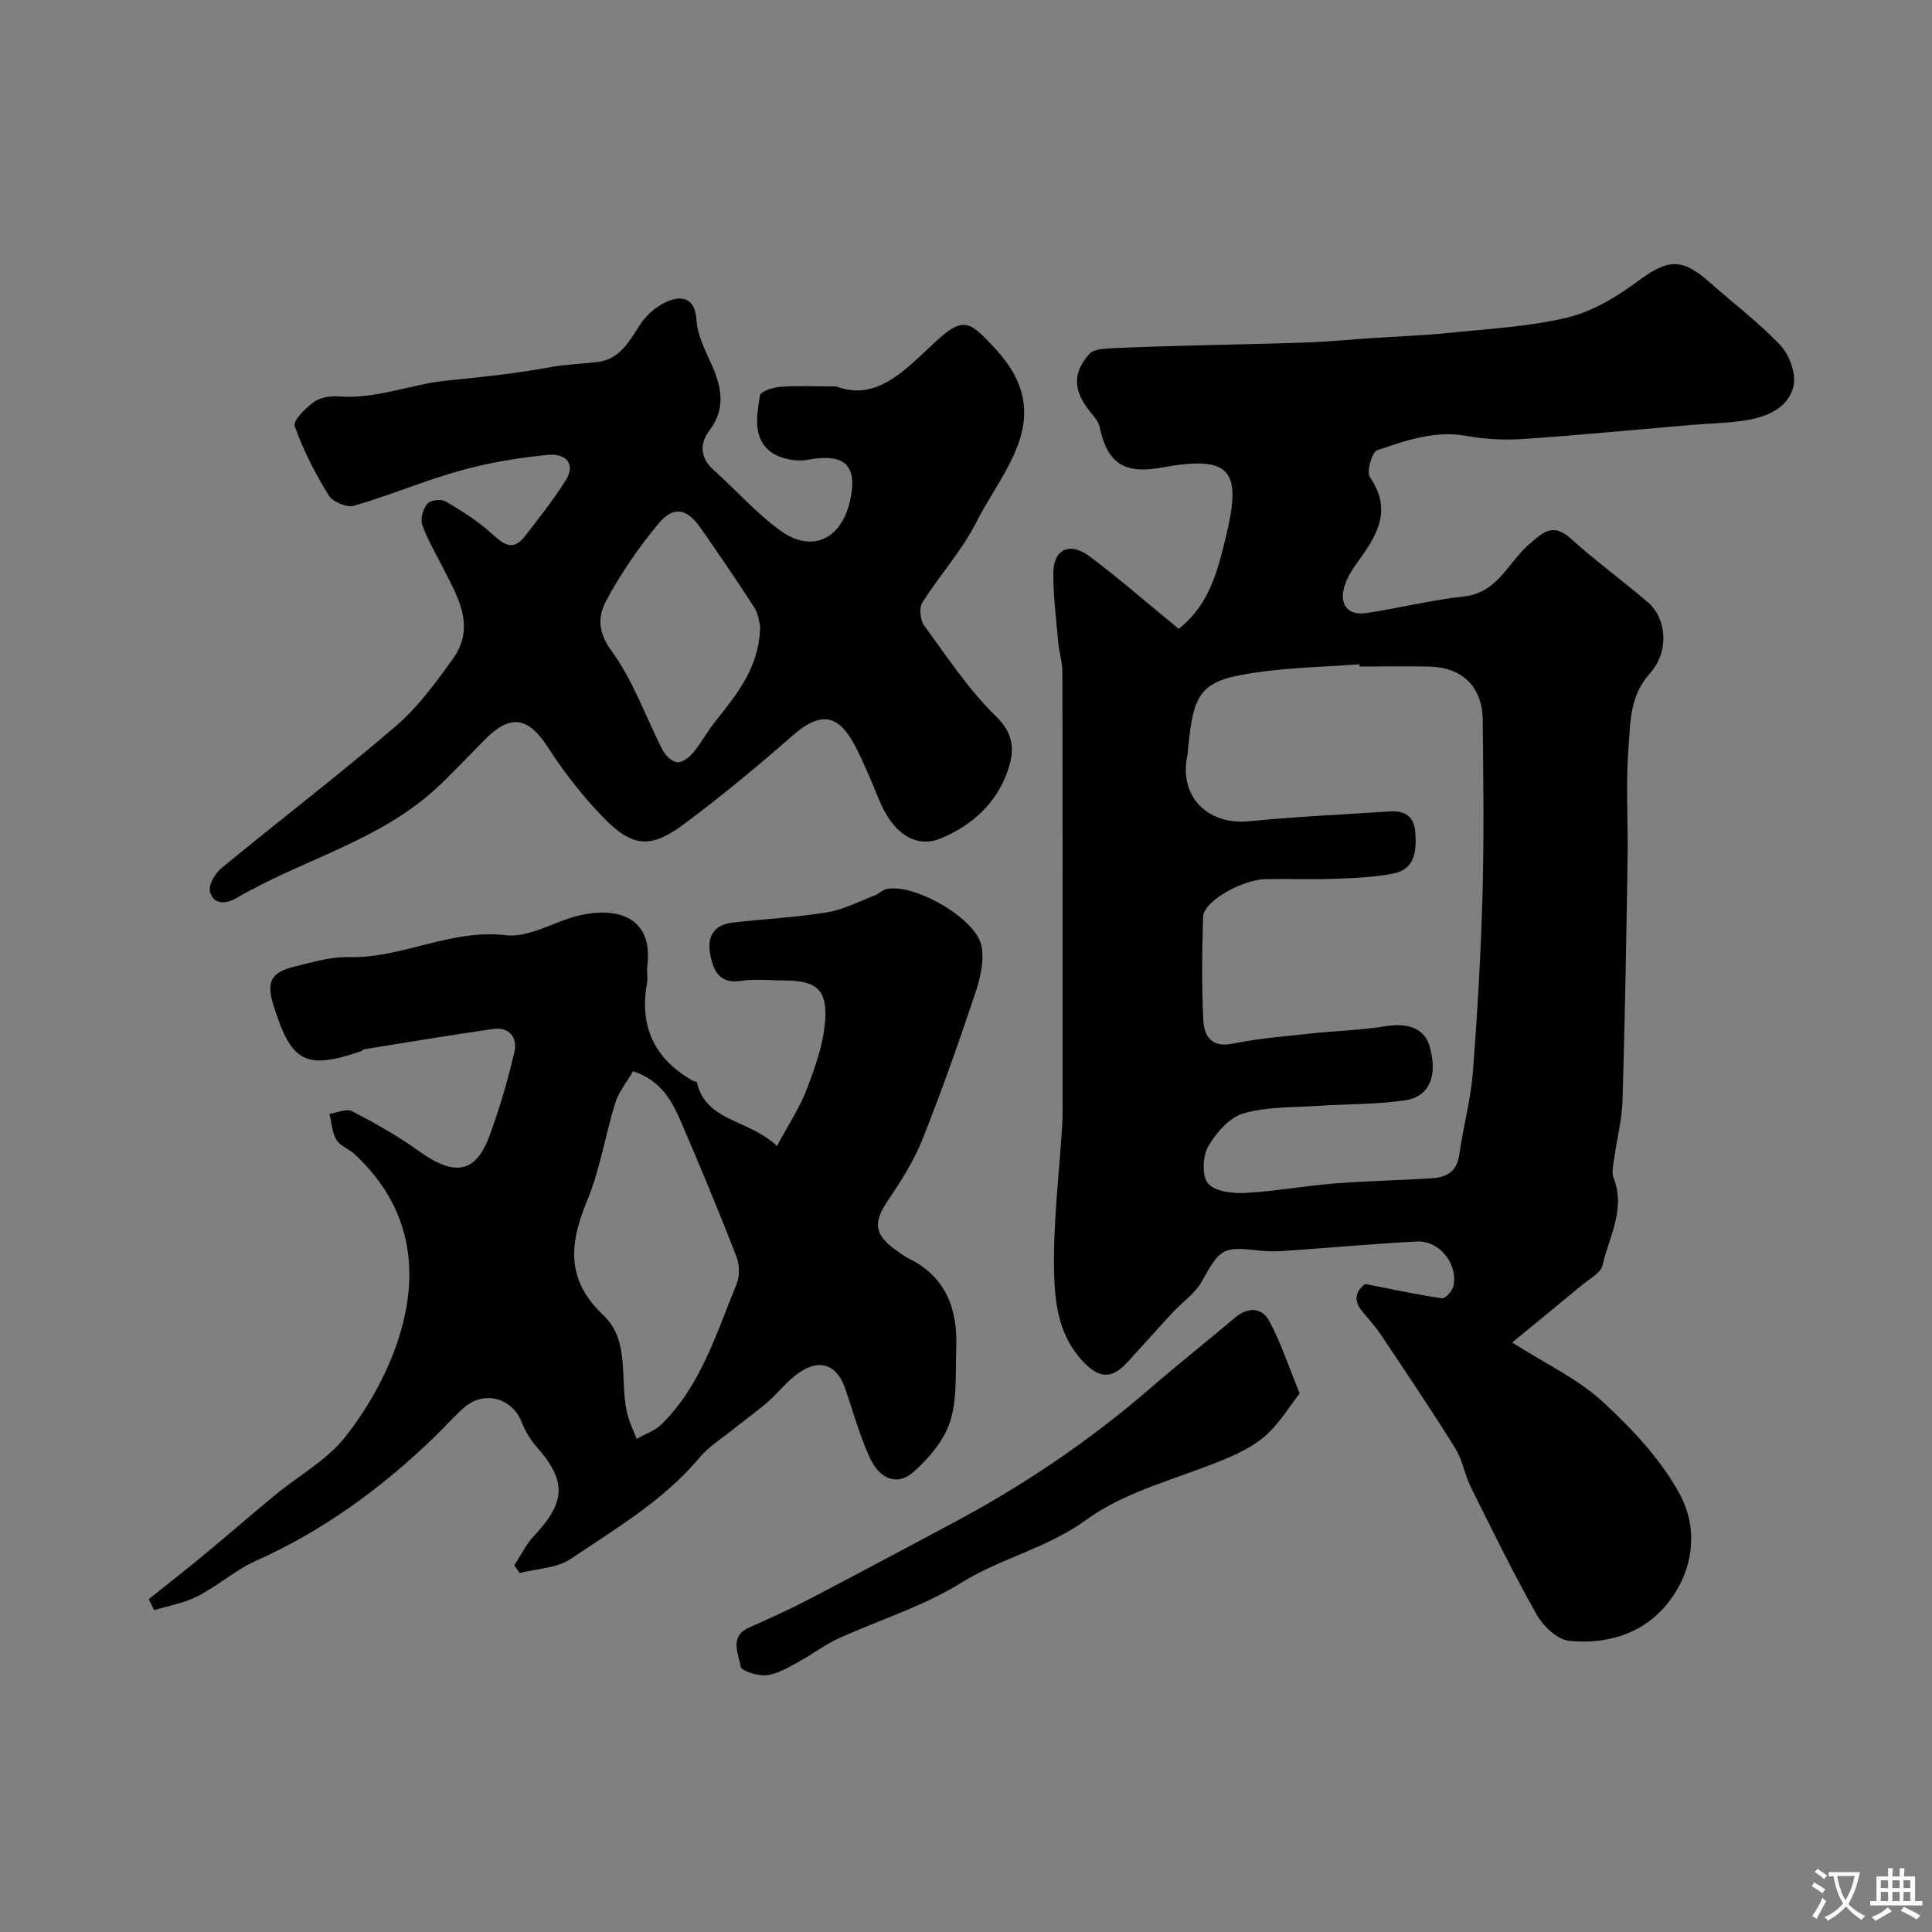 <svg enable-background="new 0 0 400 400" viewBox="0 0 400 400" xmlns="http://www.w3.org/2000/svg"><rect x="0" y="0" width="400" height="400" fill="#808080" stroke="none"/><g fill="#000001"><path d="m244.04 130.19c6.35-4.97 8.09-12.1 9.75-18.97 3.24-13.42 1.53-17.13-13.14-14.44-7.25 1.33-11.3-.23-12.99-8.42-.24-1.18-1.29-2.25-2.09-3.27-3.36-4.25-3.55-7.88-.01-11.83.86-.96 2.94-1.07 4.48-1.15 5.99-.3 11.98-.44 17.97-.61 7.66-.21 15.32-.32 22.98-.61 4.43-.17 8.86-.61 13.28-.91 5.1-.34 10.22-.5 15.29-1.02 8.3-.86 16.73-1.28 24.8-3.18 5.16-1.22 10.2-4.19 14.52-7.41 6.37-4.75 9.26-5.11 15.16.14 4.85 4.32 10.11 8.25 14.54 12.95 1.86 1.97 3.27 5.73 2.78 8.27-.83 4.33-4.99 6.39-9.14 7.16-4.01.74-8.16.75-12.25 1.1-11.45.98-22.89 2.1-34.35 2.88-3.93.27-7.99.12-11.85-.6-6.64-1.24-12.66.93-18.64 2.94-1.08.36-2.26 4.5-1.51 5.58 4.88 7.03 1.24 12.35-2.72 17.84-1.02 1.41-1.99 2.98-2.51 4.62-1.24 3.9.66 6.28 4.59 5.67 6.73-1.04 13.39-2.69 20.15-3.43 6.94-.76 9.09-7.01 13.38-10.73 2.93-2.54 4.97-4.63 8.73-1.23 5.11 4.61 10.69 8.68 15.92 13.15 3.86 3.3 4.56 10.16.43 14.74-4.29 4.76-4.02 10.3-4.44 15.66-.58 7.45-.05 14.99-.17 22.48-.27 16.76-.55 33.53-1.05 50.29-.12 3.89-1.14 7.75-1.67 11.64-.2 1.47-.67 3.16-.17 4.43 2.52 6.48-.96 12.17-2.31 18.08-.36 1.56-2.65 2.74-4.15 3.98-4.69 3.91-9.43 7.76-14.55 11.97 7.05 4.49 13.6 7.54 18.67 12.2 6.08 5.58 12.03 11.92 15.96 19.07 4.03 7.35 2.96 16.06-2.54 22.85-5.04 6.23-12.54 8.44-20.33 7.64-2.44-.25-5.35-3.06-6.71-5.46-4.85-8.59-9.19-17.47-13.59-26.31-1.3-2.61-1.74-5.69-3.26-8.12-4.89-7.85-10.07-15.52-15.2-23.22-1.18-1.76-2.59-3.38-3.97-5-2.48-2.92-.74-4.77.51-5.77 5.92 1.16 10.9 2.24 15.93 2.97.68.1 2.11-1.48 2.35-2.48 1.07-4.52-2.86-9.52-7.5-9.28-9.03.46-18.05 1.3-27.08 1.92-1.82.13-3.68.18-5.49-.03-7.72-.9-8.18-.47-12.04 6.43-1.38 2.47-4.01 4.23-6 6.38-3.14 3.39-6.21 6.85-9.33 10.25-2.92 3.18-5.44 3.77-8.97.17-5.23-5.34-6.1-12.13-6.25-18.61-.24-10.18 1.05-20.4 1.68-30.6.08-1.33.08-2.66.08-4 0-29.99.02-59.98-.04-89.97 0-1.92-.67-3.84-.84-5.77-.43-4.77-1.02-9.55-1.05-14.32-.03-5.19 3.34-6.85 7.65-3.61 6.17 4.65 11.99 9.73 18.32 14.91zm37.44 7.81c-.01-.15-.02-.31-.03-.46-6.75.49-13.54.64-20.23 1.53-12.4 1.65-14.05 3.57-15.22 15.74-.05.49-.05 1-.15 1.48-1.86 8.47 4.05 14.59 12.74 13.74 9.66-.95 19.38-1.39 29.07-2.03 3.09-.21 5.12.89 5.36 4.32.27 3.87 0 7.66-4.61 8.55-4.01.78-8.17.93-12.27 1.08-4.66.17-9.33-.03-13.99.06-5.11.1-12.96 4.63-13.06 7.78-.22 7.16-.32 14.34.05 21.48.16 3.18 1.67 5.71 6.06 4.81 5.27-1.08 10.68-1.51 16.04-2.09 5.23-.57 10.52-.69 15.7-1.53 4.64-.75 8.03.51 9.06 4.21 1.68 6.03.04 10.35-5.07 11.13-5.83.89-11.82.74-17.73 1.14-5.27.36-10.73.14-15.71 1.56-2.92.83-5.71 4.01-7.33 6.84-1.17 2.02-1.35 6.06-.07 7.65 1.35 1.67 5.02 2.13 7.61 2 6.2-.32 12.34-1.47 18.54-1.96 6.75-.54 13.53-.64 20.28-1.09 2.94-.19 5.12-1.36 5.6-4.84.77-5.65 2.35-11.21 2.8-16.87.96-12.34 1.68-24.72 2.02-37.09.33-12.02.17-24.06.04-36.09-.08-6.83-4.17-10.85-10.99-11.04-4.85-.12-9.68-.01-14.51-.01z"/><path d="m160.87 237.27c2.38-4.45 4.71-7.95 6.17-11.78 1.72-4.5 3.4-9.23 3.78-13.97.54-6.64-1.78-8.49-8.36-8.52-3-.01-6.05-.36-8.98.08-4.52.67-5.76-1.99-6.43-5.48-.72-3.77.8-6.14 4.67-6.59 6.5-.75 13.07-1.07 19.52-2.12 3.36-.55 6.55-2.23 9.79-3.47.89-.34 1.62-1.16 2.52-1.36 5.72-1.23 18.6 6.11 19.67 11.84.58 3.1-.29 6.71-1.33 9.82-3.41 10.17-6.96 20.3-10.94 30.26-1.79 4.47-4.47 8.65-7.18 12.67-2.95 4.38-2.79 6.91 1.53 10.03.92.67 1.84 1.38 2.85 1.88 7.79 3.83 10.14 10.56 9.83 18.6-.19 5.09.23 10.45-1.27 15.17-1.25 3.92-4.42 7.62-7.6 10.44-3.28 2.91-6.96 1.57-9.05-3.02-2.08-4.55-3.42-9.44-5.05-14.2-1.73-5.06-5.3-6.39-9.78-3.22-2.34 1.66-4.13 4.08-6.33 5.98-2.43 2.1-5.06 3.97-7.57 5.98-2.17 1.74-4.63 3.27-6.39 5.37-7.46 8.94-17.38 14.76-26.81 21.11-2.86 1.93-6.98 1.99-10.52 2.91-.38-.53-.76-1.06-1.14-1.59 1.35-2.05 2.44-4.33 4.09-6.09 6.65-7.12 6.78-11.38.47-18.54-1.26-1.43-2.29-3.18-2.99-4.96-1.99-5.08-7.8-6.71-11.95-3.08-2.18 1.91-4.09 4.11-6.18 6.13-10.91 10.53-22.96 19.36-36.9 25.59-4.27 1.91-7.91 5.19-12.09 7.34-2.77 1.42-5.99 1.96-9.01 2.89-.37-.76-.74-1.52-1.11-2.28 3.84-3.07 7.72-6.09 11.5-9.23 4.94-4.09 9.77-8.3 14.72-12.38 4.86-4 10.69-7.19 14.48-12 4.53-5.76 8.36-12.52 10.72-19.45 4.92-14.47 3.02-28.05-8.78-39.05-1.19-1.11-3.02-1.72-3.79-3.01-.91-1.52-.99-3.54-1.44-5.35 1.58-.23 3.52-1.16 4.67-.56 4.73 2.46 9.44 5.08 13.76 8.2 7.78 5.61 11.97 4.41 14.76-3.24 2.05-5.62 3.76-11.4 5.1-17.23.68-2.93-1.01-5.24-4.42-4.75-8.88 1.27-17.72 2.76-26.58 4.18-.31.05-.56.37-.87.47-11.37 3.84-14.32 2.28-17.99-9.5-1.55-4.96-.58-6.89 4.5-8.11 3.64-.88 7.38-2.01 11.05-1.92 11.08.29 21.09-5.88 32.52-4.53 4.87.58 10.13-2.92 15.32-4.12 7.82-1.81 15.29.39 13.98 10.55-.15 1.15.16 2.36-.05 3.49-1.64 8.98 1.54 15.67 9.43 20.18.28.16.85.18.89.36 1.92 8.2 10.57 7.53 16.59 13.18zm-29.81-15.48c-1.24 2.16-2.94 4.22-3.68 6.58-2.09 6.66-3.12 13.72-5.78 20.11-3.69 8.88-4.54 16.41 3.31 23.81 5.86 5.52 3.13 14 5.11 20.94.46 1.6 1.19 3.11 1.79 4.67 1.73-.99 3.78-1.66 5.15-3.01 8.17-8.04 11.35-18.85 15.55-29.05.68-1.65.6-4.06-.06-5.75-3.59-9.22-7.38-18.37-11.3-27.46-1.93-4.5-4.18-8.93-10.09-10.84z"/><path d="m173.13 80.01c8.5 3.22 14.43-3.6 20.7-9.39 5.73-5.29 7.06-3.93 12.01 1.33 13.24 14.05 2.06 24.82-3.72 36.2-3 5.91-7.62 10.98-11.17 16.63-.7 1.11-.42 3.63.41 4.76 4.74 6.47 9.22 13.29 14.91 18.84 3.91 3.81 3.71 7.39 2.32 11.33-2.33 6.65-7.33 11.15-13.73 13.84-5.23 2.2-9.97-.95-12.86-7.96-1.55-3.76-3.08-7.55-4.96-11.15-3.55-6.81-7.31-7.1-13.02-2.08-7.27 6.38-14.74 12.56-22.5 18.33-6.87 5.1-10.66 4.72-16.73-1.56-4.18-4.33-7.97-9.17-11.23-14.24-4.1-6.38-7.74-7.19-13.03-1.9-3.47 3.46-6.78 7.09-10.39 10.39-11.85 10.83-27.61 14.61-41.1 22.51-1.96 1.15-4.84 1.7-5.57-1.33-.33-1.37 1.08-3.76 2.4-4.84 11.95-9.84 24.27-19.26 36.02-29.33 4.56-3.9 8.25-8.95 11.8-13.87 5.09-7.03.82-13.34-2.31-19.61-1.37-2.75-3.01-5.42-3.97-8.32-.41-1.24.2-3.27 1.09-4.32.62-.74 2.84-1 3.75-.46 3.33 1.95 6.66 4.05 9.51 6.62 2.4 2.17 4.35 3.87 6.88.63 2.93-3.76 5.91-7.53 8.45-11.55 2.36-3.73-.34-5.65-3.48-5.35-6.12.59-12.29 1.6-18.21 3.25-7.48 2.07-14.68 5.15-22.14 7.31-1.47.42-4.39-.83-5.22-2.18-2.79-4.54-5.26-9.35-7.04-14.33-.39-1.1 2.28-3.75 4.03-5.01 1.32-.95 3.45-1.25 5.16-1.12 7.7.59 14.84-2.52 22.14-3.26 7.21-.73 14.38-1.47 21.51-2.78 3.22-.59 6.52-.71 9.78-1.08 4.92-.56 6.69-4.49 9.1-8.03 1.4-2.06 3.76-3.99 6.09-4.76 2.96-.99 5.15-.01 5.4 4.17.2 3.27 1.97 6.5 3.33 9.62 1.94 4.46 2.6 8.75-.52 12.95-2.3 3.1-2.11 5.86.86 8.52 4.61 4.12 8.74 8.86 13.72 12.45 6.44 4.64 12.51 1.81 14.34-5.99 1.79-7.59-1.05-10.13-8.75-8.7-2.47.46-5.94-.26-7.83-1.8-3.56-2.91-2.66-7.53-2.01-11.54.13-.82 2.68-1.64 4.17-1.76 3.33-.27 6.67-.08 11.61-.08zm-15.75 49.61c-.21-.72-.34-2.48-1.17-3.78-3.6-5.59-7.35-11.08-11.16-16.53-2.81-4.02-5.59-4.65-8.67-.96-4.15 4.97-7.88 10.43-10.93 16.13-1.62 3.03-1.74 6.35 1.14 10.26 4.52 6.13 7.07 13.69 10.61 20.57.57 1.1 1.88 2.38 2.97 2.5 1.03.12 2.49-.95 3.28-1.9 1.64-1.96 2.86-4.26 4.44-6.28 4.52-5.75 9.38-11.32 9.49-20.01z"/><path d="m269.08 288.48c-2.14 2.76-4.04 5.93-6.64 8.37-2.21 2.07-5.07 3.62-7.88 4.84-9.92 4.29-21.11 6.75-29.61 12.94-8.16 5.95-17.7 7.92-25.98 13.09-7.87 4.91-17.05 7.69-25.57 11.6-2.8 1.28-5.27 3.25-8 4.71-2.13 1.14-4.34 2.53-6.64 2.8-1.81.22-5.29-.88-5.42-1.78-.4-2.66-2.44-6.21 1.77-8.09 4.17-1.87 8.34-3.74 12.39-5.85 9.93-5.17 19.8-10.48 29.69-15.74 14.58-7.76 28.2-16.93 40.72-27.74 5.84-5.04 11.88-9.84 17.78-14.82 2.68-2.26 5.54-2.14 7.08.66 2.37 4.36 3.92 9.18 6.31 15.01z"/></g><path d="m377.9 391.2c-.2.3-.4.5-.6.8-.7-.6-1.4-1-2.2-1.5.2-.3.4-.5.5-.8.6.4 1.4.8 2.3 1.5zm-1.8 6.1c-.2-.2-.5-.4-.9-.6.4-.6.8-1.2 1.2-1.9s.7-1.3.9-1.9c.3.3.5.5.8.7-.7 1.3-1.4 2.6-2 3.7zm2.2-9c-.3.3-.5.5-.6.8-.6-.6-1.3-1.1-2-1.5.3-.3.5-.5.6-.7.6.5 1.3.9 2 1.4zm.3.2v-.9h2 4.5c-.3 1.3-.6 2.5-1 3.6s-.9 2.1-1.4 3c.4.5 1 1 1.6 1.4s1.2.8 1.9 1.1c-.3.2-.5.4-.8.8-.4-.3-1-.7-1.6-1.2s-1.2-1.1-1.6-1.6c-.5.6-1.1 1.1-1.7 1.6s-1.4.9-2.1 1.4c-.1-.3-.3-.5-.7-.8.6-.2 1.2-.5 1.9-1s1.4-1.1 2-1.8c-.5-.8-.9-1.6-1.2-2.5s-.6-2-.8-3.2c-.4.1-.7.1-1 .1zm2.5 2.7c.2 1 .7 1.7 1 2.2.3-.5.6-1.1 1-2s.6-1.9.9-3h-3.2-.4c.1.9.3 1.8.7 2.8z" fill="#fafbfa"/><path d="m396.5 388.5v1.5 3.6h1.5v.9c-.4 0-1 0-1.7 0h-7.9c-.5 0-.9 0-1.2 0v-.9h1.3v-3.5c0-.7 0-1.2 0-1.6h2.4c0-.8 0-1.4 0-1.7h1c0 .3-.1.8-.1 1.7h1.5c0-.8 0-1.4 0-1.7h1c0 .3-.1.9-.1 1.7zm-8.2 9.2c-.2-.3-.5-.5-.8-.8.8-.3 1.4-.6 1.9-.9s1-.7 1.4-1.1c.3.3.6.5.9.8-1.6 1-2.8 1.6-3.4 2zm2.6-6.8v-1.6h-1.5v1.6zm0 2.7v-1.9h-1.5v1.9zm2.4-2.7v-1.6h-1.5v1.6zm0 2.7v-1.9h-1.5v1.9zm.2 2 .7-.8c.4.2.9.5 1.6.8s1.3.7 1.8 1c-.3.3-.5.5-.8.8-.4-.3-1.5-1-3.3-1.8zm2-4.7v-1.6h-1.4v1.6zm0 2.7v-1.9h-1.4v1.9z" fill="#fafbfa"/></svg>